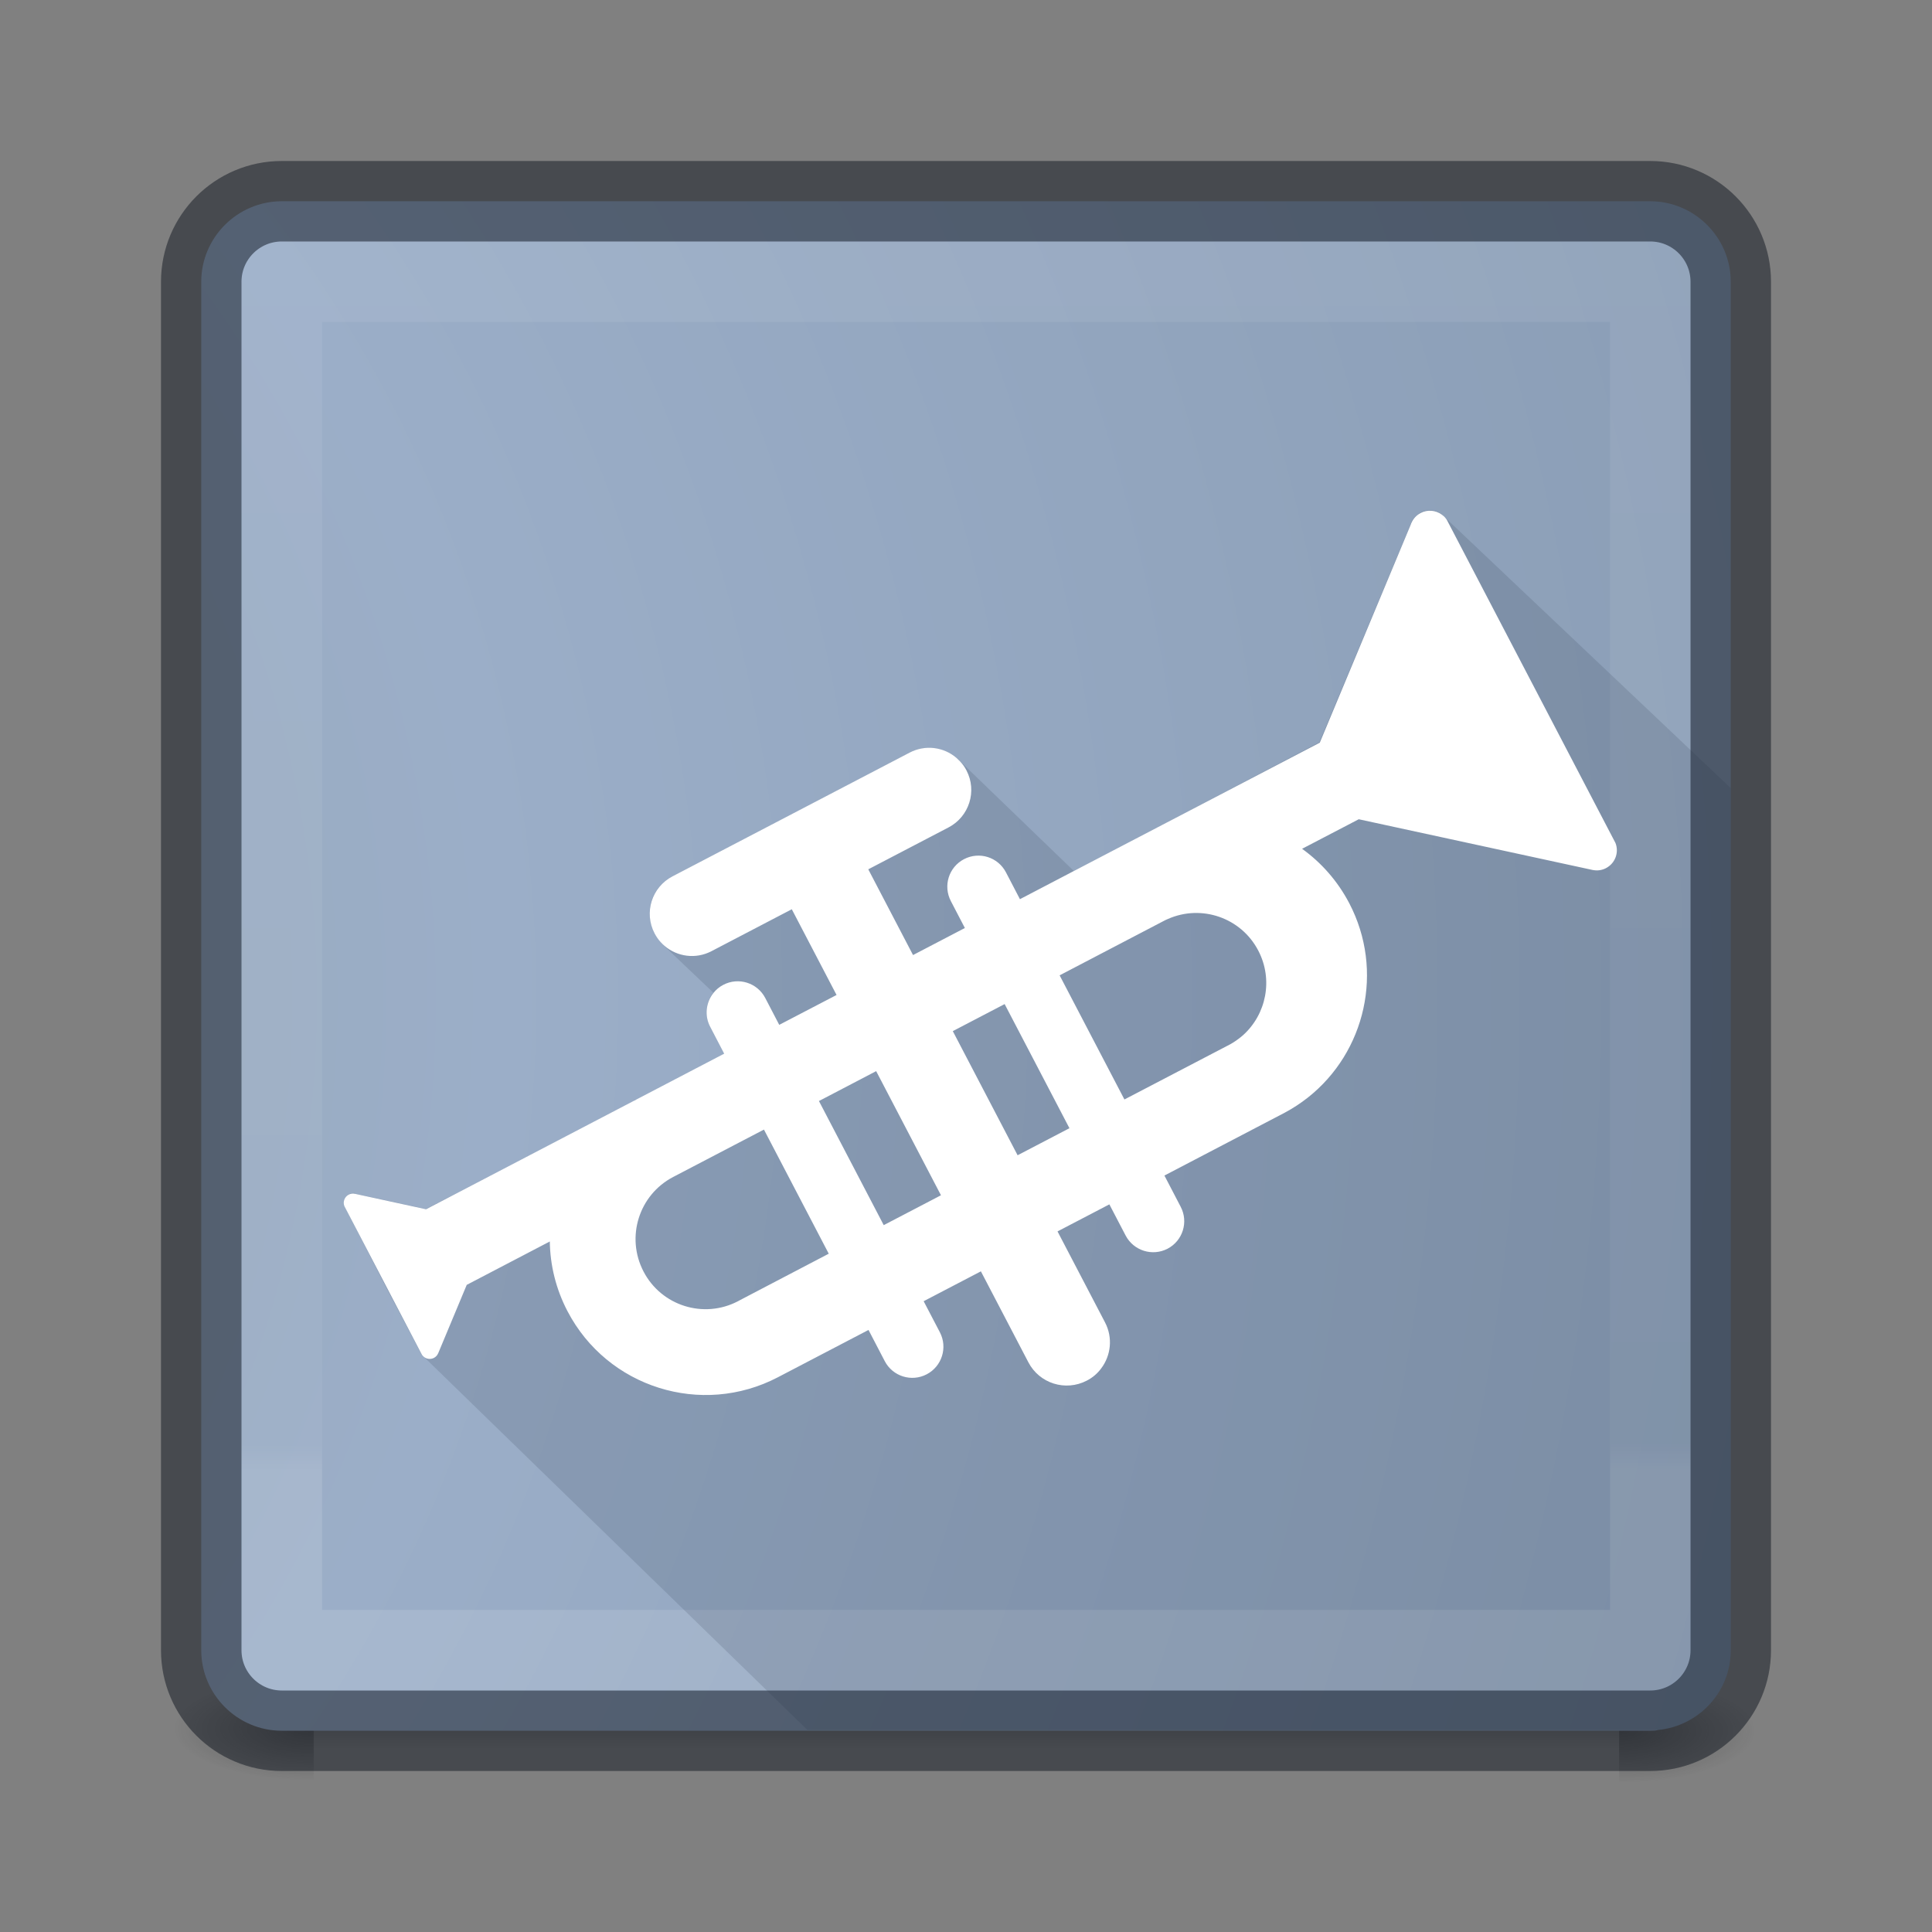 <?xml version="1.0" encoding="UTF-8" standalone="no"?>
<!-- Generator: Adobe Illustrator 17.0.0, SVG Export Plug-In . SVG Version: 6.00 Build 0)  -->

<svg
   xmlns:dc="http://purl.org/dc/elements/1.1/"
   xmlns:cc="http://creativecommons.org/ns#"
   xmlns:rdf="http://www.w3.org/1999/02/22-rdf-syntax-ns#"
   xmlns:svg="http://www.w3.org/2000/svg"
   xmlns="http://www.w3.org/2000/svg"
   xmlns:sodipodi="http://sodipodi.sourceforge.net/DTD/sodipodi-0.dtd"
   xmlns:inkscape="http://www.inkscape.org/namespaces/inkscape"
   version="1.1"
   id="svg4157"
   inkscape:version="0.91 r13725"
   sodipodi:docname="24x24.svg"
   x="0px"
   y="0px"
   width="24px"
   height="24px"
   viewBox="0 0 24 24"
   enable-background="new 0 0 24 24"
   xml:space="preserve"><rect x="0" y="0" width="24" height="24" fill="#808080" stroke="none"/><defs
     id="defs54" /><sodipodi:namedview
     inkscape:zoom="16"
     objecttolerance="10"
     bordercolor="#666666"
     borderopacity="1"
     gridtolerance="10"
     guidetolerance="10"
     showgrid="true"
     pagecolor="#ffffff"
     inkscape:cx="12.702408"
     inkscape:cy="9.3530973"
     id="namedview46"
     inkscape:current-layer="svg4157"
     inkscape:window-height="705"
     inkscape:window-y="30"
     inkscape:window-x="0"
     inkscape:window-maximized="1"
     inkscape:pageopacity="0"
     inkscape:window-width="1366"
     inkscape:pageshadow="2"><inkscape:grid
       type="xygrid"
       empspacing="4"
       id="grid4179" /><inkscape:grid
       type="xygrid"
       color="#ff3fff"
       opacity="0.125"
       spacingy="0.5"
       empopacity="0.118"
       empcolor="#3ff9ff"
       empspacing="2"
       spacingx="0.5"
       id="grid4181" /></sodipodi:namedview><g
     id="g2036-4"
     transform="matrix(0.55,0,0,0.333,-1.2,7.333)"><g
       id="g3712-8"
       transform="matrix(1.053,0,0,1.286,-1.263,-13.429)"
       opacity="0.4"><radialGradient
         id="rect2801-6_1_"
         cx="-410.75"
         cy="7665.87"
         r="2.499"
         gradientTransform="matrix(1.16 0 0 -0.6 514.499 4643.021)"
         gradientUnits="userSpaceOnUse"><stop
           offset="0"
           style="stop-color:#181818"
           id="stop9" /><stop
           offset="1"
           style="stop-color:#181818;stop-opacity:0"
           id="stop11" /></radialGradient><rect
         id="rect2801-6"
         x="38"
         y="40"
         fill="url(#rect2801-6_1_)"
         width="5"
         height="7" /><radialGradient
         id="rect3696-20_1_"
         cx="-1259.91"
         cy="10842.778"
         r="2.499"
         gradientTransform="matrix(-1.16 0 0 0.6 -1451.596 -6462.166)"
         gradientUnits="userSpaceOnUse"><stop
           offset="0"
           style="stop-color:#181818"
           id="stop15" /><stop
           offset="1"
           style="stop-color:#181818;stop-opacity:0"
           id="stop17" /></radialGradient><rect
         id="rect3696-20"
         x="5"
         y="40"
         fill="url(#rect3696-20_1_)"
         width="5"
         height="7" /><linearGradient
         id="rect3700-5_1_"
         gradientUnits="userSpaceOnUse"
         x1="48.266"
         y1="7022.257"
         x2="48.266"
         y2="7029.285"
         gradientTransform="matrix(0.579 0 0 -0.429 -3.944 3056.566)"><stop
           offset="0"
           style="stop-color:#181818;stop-opacity:0"
           id="stop21" /><stop
           offset="0.5"
           style="stop-color:#181818"
           id="stop23" /><stop
           offset="1"
           style="stop-color:#181818;stop-opacity:0"
           id="stop25" /></linearGradient><rect
         id="rect3700-5"
         x="10"
         y="40"
         fill="url(#rect3700-5_1_)"
         width="28"
         height="7" /></g></g><radialGradient
     id="SVGID_1_"
     cx="-7.603"
     cy="12.405"
     r="59.531"
     fx="-10.094"
     fy="12.405"
     gradientUnits="userSpaceOnUse"><stop
       offset="0"
       style="stop-color:#95A3AB"
       id="stop29" /><stop
       offset="0.262"
       style="stop-color:#9BAEC8"
       id="stop31" /><stop
       offset="0.705"
       style="stop-color:#8093AA"
       id="stop33" /><stop
       offset="1"
       style="stop-color:#273445"
       id="stop35" /></radialGradient><path
     fill="url(#SVGID_1_)"
     d="M21.5,3.5v17c0,0.52-0.4,0.94-0.9,0.99c-0.03,0.01-0.07,0.01-0.1,0.01h-17c-0.55,0-1-0.45-1-1v-17  c0-0.55,0.45-1,1-1h17C21.05,2.5,21.5,2.95,21.5,3.5z"
     id="path37" /><path
     id="rect5505-21-8-1"
     opacity="0.5"
     fill="none"
     stroke="#0E141F"
     stroke-linecap="round"
     stroke-linejoin="round"
     enable-background="new    "
     d="  M3.5,2.5h17c0.552,0,1,0.448,1,1v17c0,0.552-0.448,1-1,1h-17c-0.552,0-1-0.448-1-1v-17C2.5,2.948,2.948,2.5,3.5,2.5z" /><linearGradient
     id="rect6741-9_1_"
     gradientUnits="userSpaceOnUse"
     x1="154.142"
     y1="3116.95"
     x2="154.142"
     y2="3082.269"
     gradientTransform="matrix(0.46 0 0 -0.46 -58.821 1436.093)"><stop
       offset="0"
       style="stop-color:#FFFFFF"
       id="stop41" /><stop
       offset="0.017"
       style="stop-color:#FFFFFF;stop-opacity:0.235"
       id="stop43" /><stop
       offset="0.98"
       style="stop-color:#FFFFFF;stop-opacity:0.157"
       id="stop45" /><stop
       offset="1"
       style="stop-color:#FFFFFF;stop-opacity:0.392"
       id="stop47" /></linearGradient><rect
     id="rect6741-9"
     x="3.501"
     y="3.499"
     opacity="0.3"
     fill="none"
     stroke="url(#rect6741-9_1_)"
     stroke-width="1"
     stroke-linecap="round"
     stroke-linejoin="round"
     enable-background="new    "
     width="17"
     height="17" /><path
     opacity="0.5"
     fill="#273445"
     d="M21.5,9.79V20.5c0,0.52-0.4,0.94-0.9,0.99H10.03l-4.77-4.64H5.25v-0.01  c-0.01-0.01-0.01-0.01-0.01-0.01l-0.45-0.85l-0.51-1c-0.02-0.05,0-0.11,0.05-0.14c0.03-0.02,0.05-0.02,0.08-0.02c0,0,0,0,0,0.01  l0.38,0.08l0.5,0.11l0.21-0.11l0.16-0.08l2.21-1.15c0.01-0.02,0.03-0.02,0.05-0.02L9,13.09l-0.18-0.34  c-0.07-0.14-0.05-0.3,0.04-0.42l-0.61-0.58c-0.01-0.01-0.03-0.03-0.04-0.05c-0.03-0.03-0.06-0.07-0.08-0.11  c-0.13-0.25-0.04-0.57,0.22-0.7l2.95-1.54c0.19-0.1,0.43-0.07,0.59,0.07l0.04,0.04l1.41,1.36l0.76-0.39  c0.02-0.02,0.03-0.02,0.05-0.03l2.24-1.18l1.14-2.72c0,0,0,0,0-0.01c0.02-0.05,0.07-0.09,0.11-0.12c0.09-0.05,0.2-0.04,0.27,0.02  L21.5,9.79z"
     id="path50"
     style="opacity:0.15" /><path
     fill="#FFFFFF"
     d="M20.068,10.472l-2.097-4.018c-0.003-0.005-0.006-0.009-0.01-0.013c-0.014-0.019-0.031-0.035-0.05-0.048  c-0.075-0.055-0.177-0.066-0.264-0.02c-0.051,0.027-0.09,0.069-0.112,0.119c-0.003,0.004-0.005,0.009-0.006,0.015l-1.134,2.719  l-2.25,1.174c-0.015,0.008-0.03,0.015-0.044,0.023l-0.765,0.399l-0.666,0.348l-0.174-0.334c-0.099-0.189-0.331-0.262-0.521-0.163  c-0.189,0.099-0.262,0.331-0.163,0.521l0.174,0.334l-0.644,0.336l-0.556-1.065l0.998-0.521c0.256-0.134,0.356-0.451,0.222-0.707  c-0.021-0.042-0.048-0.079-0.079-0.112l-0.045-0.044C11.725,9.28,11.495,9.247,11.3,9.349l-2.947,1.538  c-0.257,0.134-0.356,0.451-0.222,0.707c0.021,0.04,0.046,0.077,0.076,0.109c0.015,0.017,0.032,0.034,0.049,0.048  c0.158,0.134,0.387,0.167,0.582,0.065l0.998-0.521l0.556,1.065L9.68,12.731l-0.174-0.334c-0.099-0.189-0.332-0.262-0.521-0.163  c-0.05,0.026-0.091,0.061-0.124,0.103c-0.091,0.116-0.112,0.279-0.039,0.418l0.174,0.334l-1.082,0.565  c-0.015,0.007-0.03,0.015-0.044,0.023l-2.577,1.345l-0.879-0.191C4.41,14.83,4.408,14.83,4.406,14.829  c-0.024-0.005-0.051-0.001-0.074,0.011c-0.053,0.028-0.075,0.09-0.054,0.143l0.964,1.847c0.002,0.003,0.005,0.007,0.008,0.01  l0.001,0.002l0.014,0.013c0.034,0.028,0.083,0.035,0.126,0.013c0.024-0.013,0.041-0.032,0.051-0.055  c0.001-0.002,0.002-0.004,0.003-0.006l0.353-0.846l1.032-0.539c0.004,0.293,0.075,0.59,0.22,0.867  c0.495,0.948,1.665,1.315,2.613,0.82c0.015-0.008,0.03-0.015,0.044-0.023l1.082-0.565l0.202,0.388  c0.099,0.189,0.332,0.262,0.521,0.163c0.189-0.099,0.262-0.332,0.164-0.521l-0.202-0.387l0.711-0.371l0.59,1.13  c0.137,0.263,0.461,0.365,0.725,0.228c0.074-0.038,0.135-0.091,0.18-0.153c0.121-0.16,0.146-0.382,0.047-0.571l-0.59-1.13  l0.644-0.336l0.202,0.387c0.099,0.189,0.332,0.262,0.521,0.164c0.189-0.099,0.262-0.332,0.163-0.521l-0.202-0.388l1.493-0.78  c0.103-0.055,0.199-0.118,0.288-0.188c0.716-0.565,0.953-1.577,0.515-2.415c-0.145-0.277-0.348-0.505-0.586-0.676l0.704-0.367  l2.896,0.628c0.006,0.001,0.01,0.003,0.015,0.003c0.054,0.01,0.11,0.003,0.161-0.024C20.065,10.724,20.114,10.589,20.068,10.472z   M9.188,16.153c-0.007,0.004-0.013,0.007-0.02,0.011c-0.426,0.223-0.952,0.058-1.174-0.369c-0.222-0.426-0.058-0.951,0.368-1.174  l1.128-0.589l0.805,1.542L9.188,16.153z M10.978,15.219l-0.805-1.542l0.047-0.024l0.664-0.347l0.805,1.542l-0.151,0.079  L10.978,15.219z M12.641,14.351l-0.805-1.542l0.644-0.336l0.805,1.542L12.641,14.351z M15.312,12.955  c-0.009,0.006-0.019,0.012-0.029,0.017l-1.315,0.686l-0.805-1.542l0.98-0.512l0.314-0.164c0.017-0.009,0.033-0.017,0.051-0.024  c0.416-0.185,0.91-0.017,1.123,0.393c0.188,0.36,0.099,0.792-0.19,1.051C15.402,12.894,15.359,12.926,15.312,12.955z"
     id="path52" /></svg>